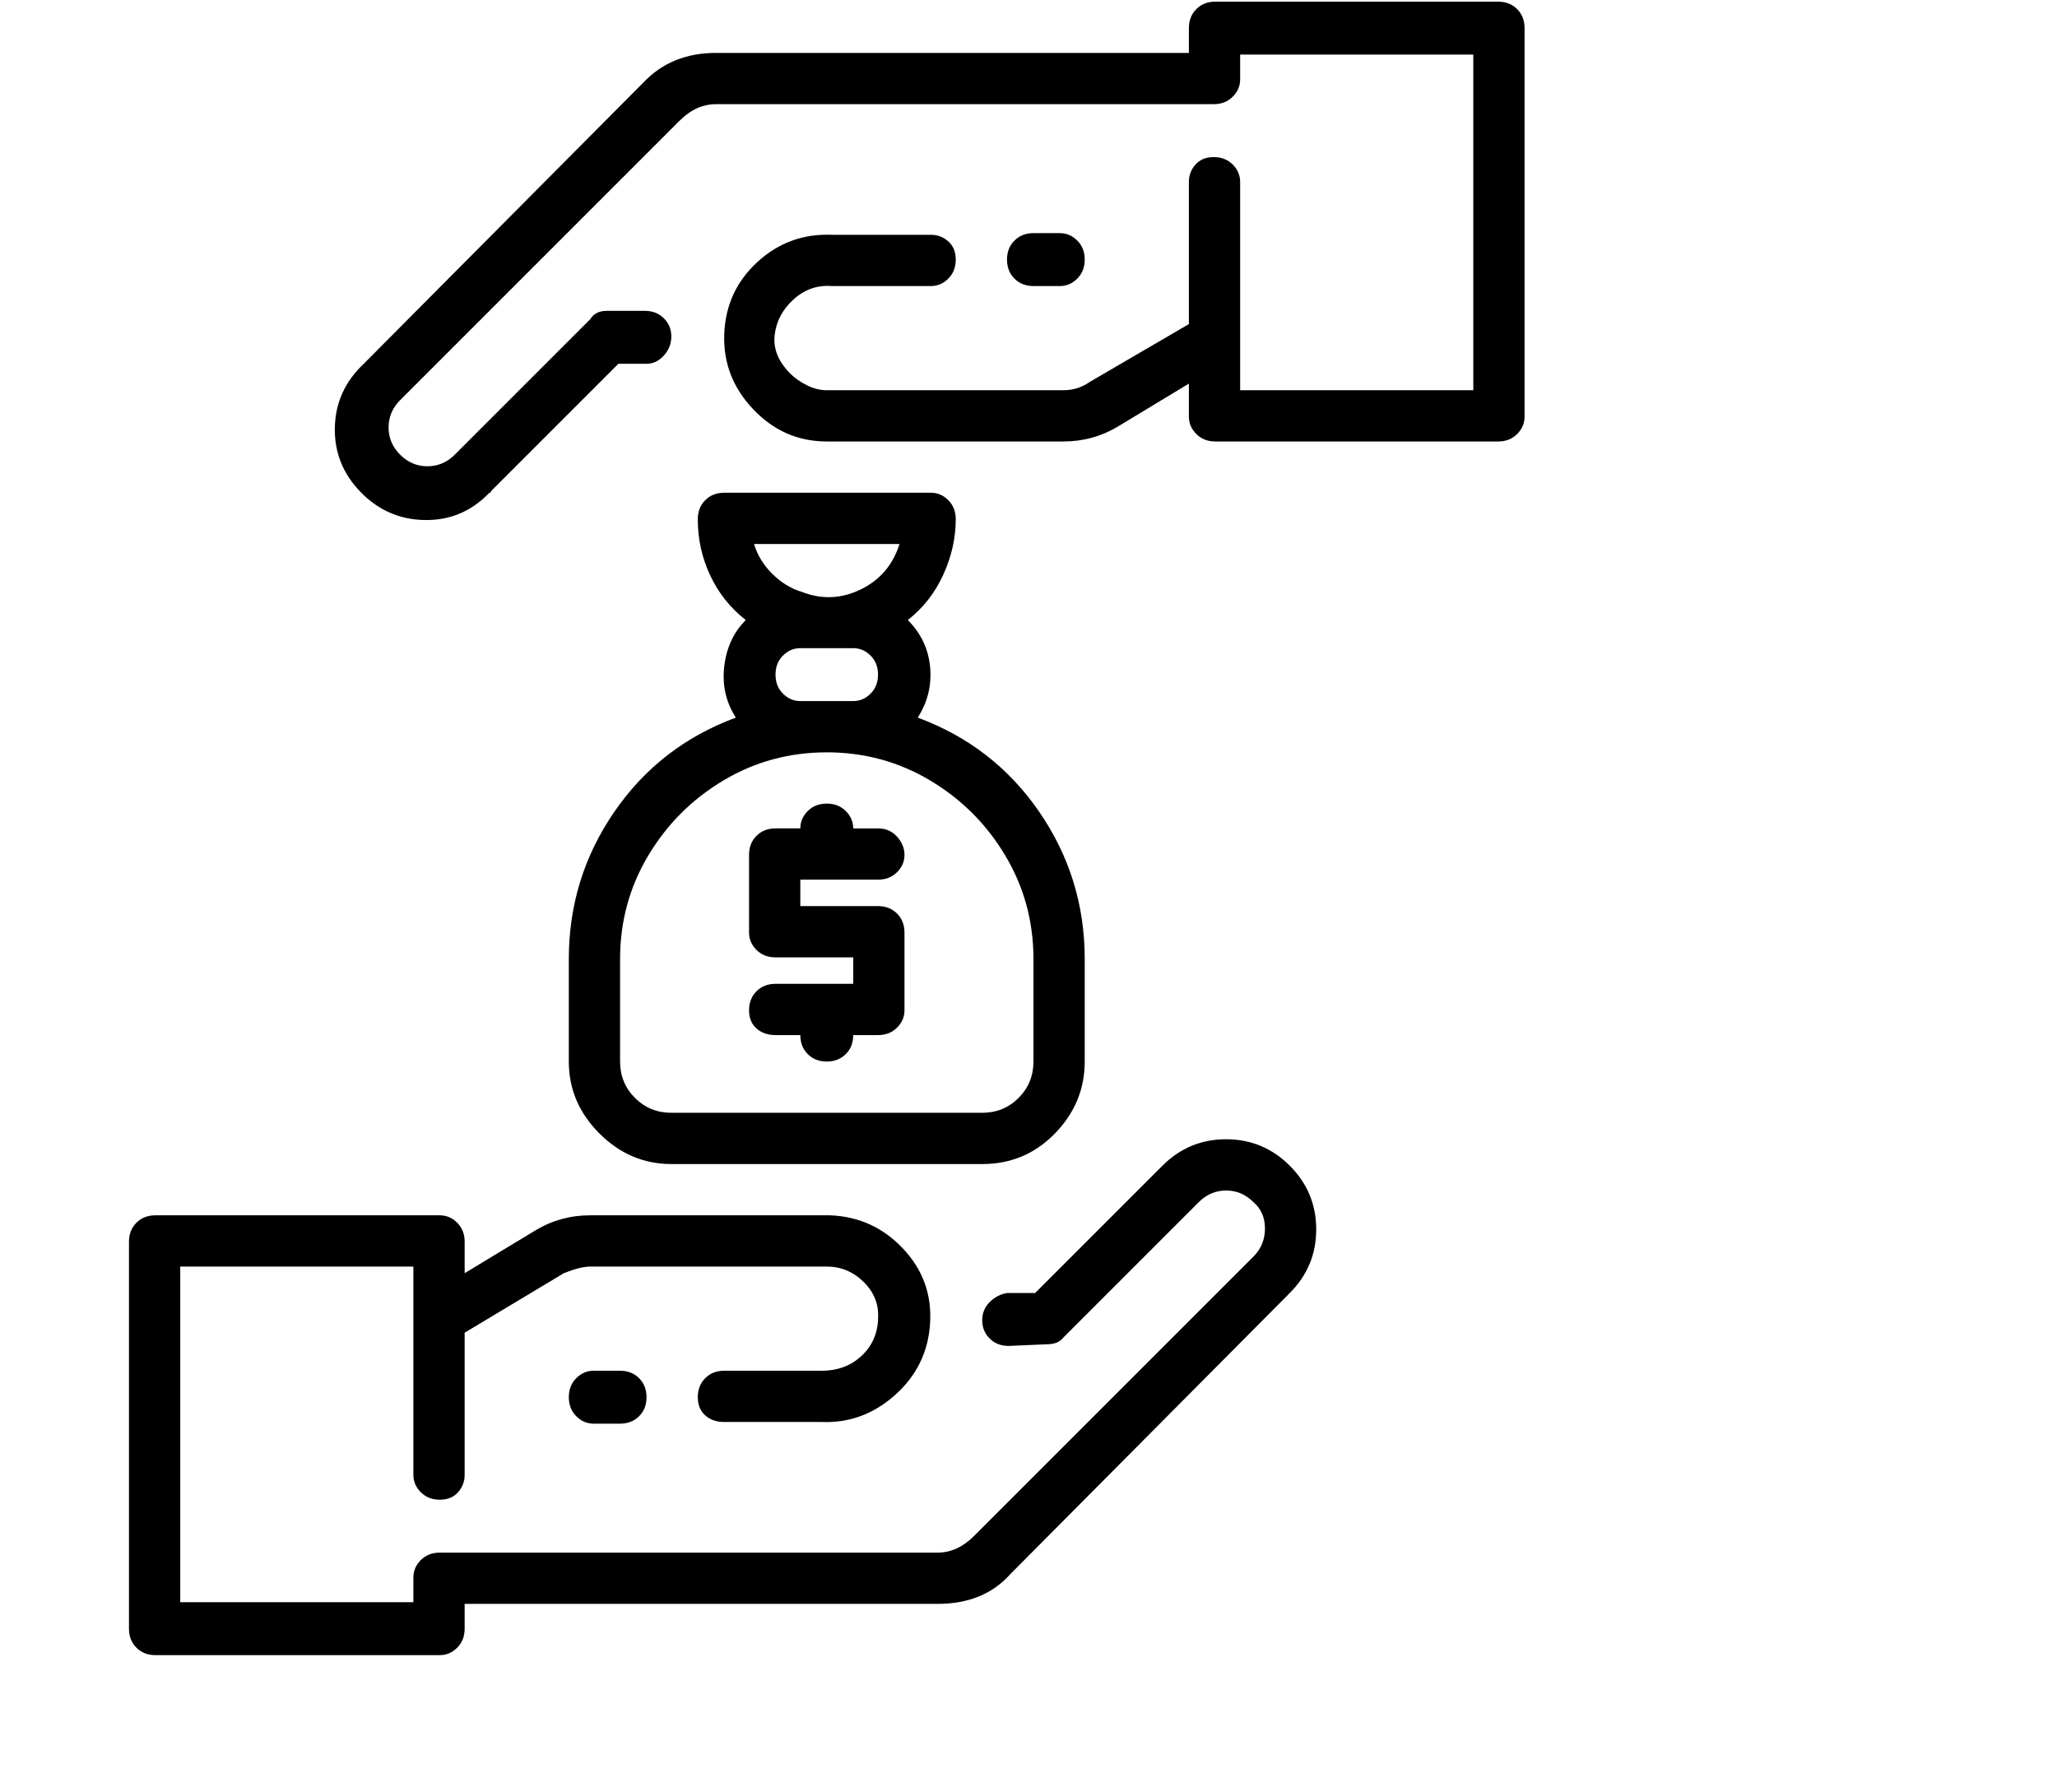 <svg viewBox="0 0 1244 1083.753" xmlns="http://www.w3.org/2000/svg"><path d="M344 580v62q0 25 18.5 43.5T406 704h188q26 0 44-18.5t18-43.5v-62q0-49-27.5-89T555 434q9-14 7.5-30.5T549 375q14-11 21.5-27.5T578 314q0-7-4.5-11.5T563 298H438q-7 0-11.5 4.5T422 314q0 18 7.5 34t21.5 27q-11 11-13 28t7 31q-46 17-73.5 57T344 580zm200-251q-6 19-23.5 27.5T485 358q-10-3-18-11t-11-18h88zm-60 95q-6 0-10.5-4.5T469 408q0-7 4.5-11.5T484 392h32q6 0 10.5 4.5T531 408q0 7-4.5 11.5T516 424h-32zm16 31q34 0 62.5 17t45.5 45.5q17 28.5 17 62.5v62q0 13-9 22t-22 9H406q-13 0-22-9t-9-22v-62q0-34 17-62.5t45.5-45.5q28.5-17 62.5-17zm-31 140q-7 0-11.5 4.5T453 611q0 7 4.5 11t11.5 4h15q0 7 4.5 11.5T500 642q7 0 11.5-4.5T516 626h15q7 0 11.5-4.5T547 611v-47q0-7-4.5-11.5T531 548h-47v-16h47q7 0 11.5-4.5T547 517q0-6-4.5-11t-11.5-5h-15q0-6-4.5-10.5T500 486q-7 0-11.5 4.5T484 501h-15q-7 0-11.5 4.5T453 517v47q0 6 4.5 10.5T469 579h47v16h-47zM266 735H94q-7 0-11.5 4.5T78 751v234q0 7 4.5 11.5T94 1001h172q6 0 10.5-4.5T281 985v-15h286q28 0 44-18l169-170q16-16 16-38.5T780 705q-16-16-38.5-16T703 705l-77 77h-17q-6 1-10.5 5.5t-4.5 11q0 6.5 4.5 11T610 814l23-1q7 0 10-4l82-82q7-7 16.5-7t16.5 7q7 6 7 16t-7 17L589 929q-10 10-22 10H266q-7 0-11.5 4.5T250 954v15H109V766h141v126q0 6 4.5 10.5T266 907q7 0 11-4.5t4-10.5v-86l60-36q10-4 16-4h143q13 0 22.5 9.5T531 798v1q-1 13-10.5 21.5T497 829h-59q-7 0-11.5 4.5T422 845q0 7 4.5 11t11.5 4h59q25 1 44.5-16.5t21-43.5q1.5-26-16.5-45t-44-20H357q-18 0-33 9l-43 26v-19q0-7-4.5-11.5T266 735zm93 94q-6 0-10.5 4.5T344 845q0 7 4.5 11.5T359 861h16q7 0 11.5-4.5T391 845q0-7-4.5-11.5T375 829h-16zm30-779L220 220q-17 16-17.5 38.5t15.5 39q16 16.5 38.5 17T295 299l1-1q1 0 1-1l77-77h17q6 0 10.5-5t4.5-11.5q0-6.5-4.5-11T390 188h-23q-7 0-10 5l-82 82q-7 7-16.5 7t-16.5-7q-7-7-7-16.5t7-16.5L411 73q10-10 22-10h301q7 0 11.5-4.5T750 48V33h141v203H750V110q0-6-4.5-10.5T734 95q-7 0-11 4.5t-4 10.5v86l-60 35q-7 5-16 5H500q-6 0-12-3t-10-7q-11-11-9.5-23.5T480 181q10-9 23-8h60q6 0 10.5-4.5T578 157q0-7-4.5-11t-10.5-4h-60q-26-1-45 16.5T438 202q-1 26 17.5 45.5T500 267h143q18 0 33-9l43-26v20q0 6 4.5 10.5T735 267h171q7 0 11.5-4.5T922 252V17q0-7-4.5-11.5T906 1H735q-7 0-11.5 4.5T719 17v15H433q-27 0-44 18zm252 123q6 0 10.5-4.5T656 157q0-7-4.5-11.5T641 141h-16q-7 0-11.5 4.5T609 157q0 7 4.5 11.5T625 173h16z"/></svg>